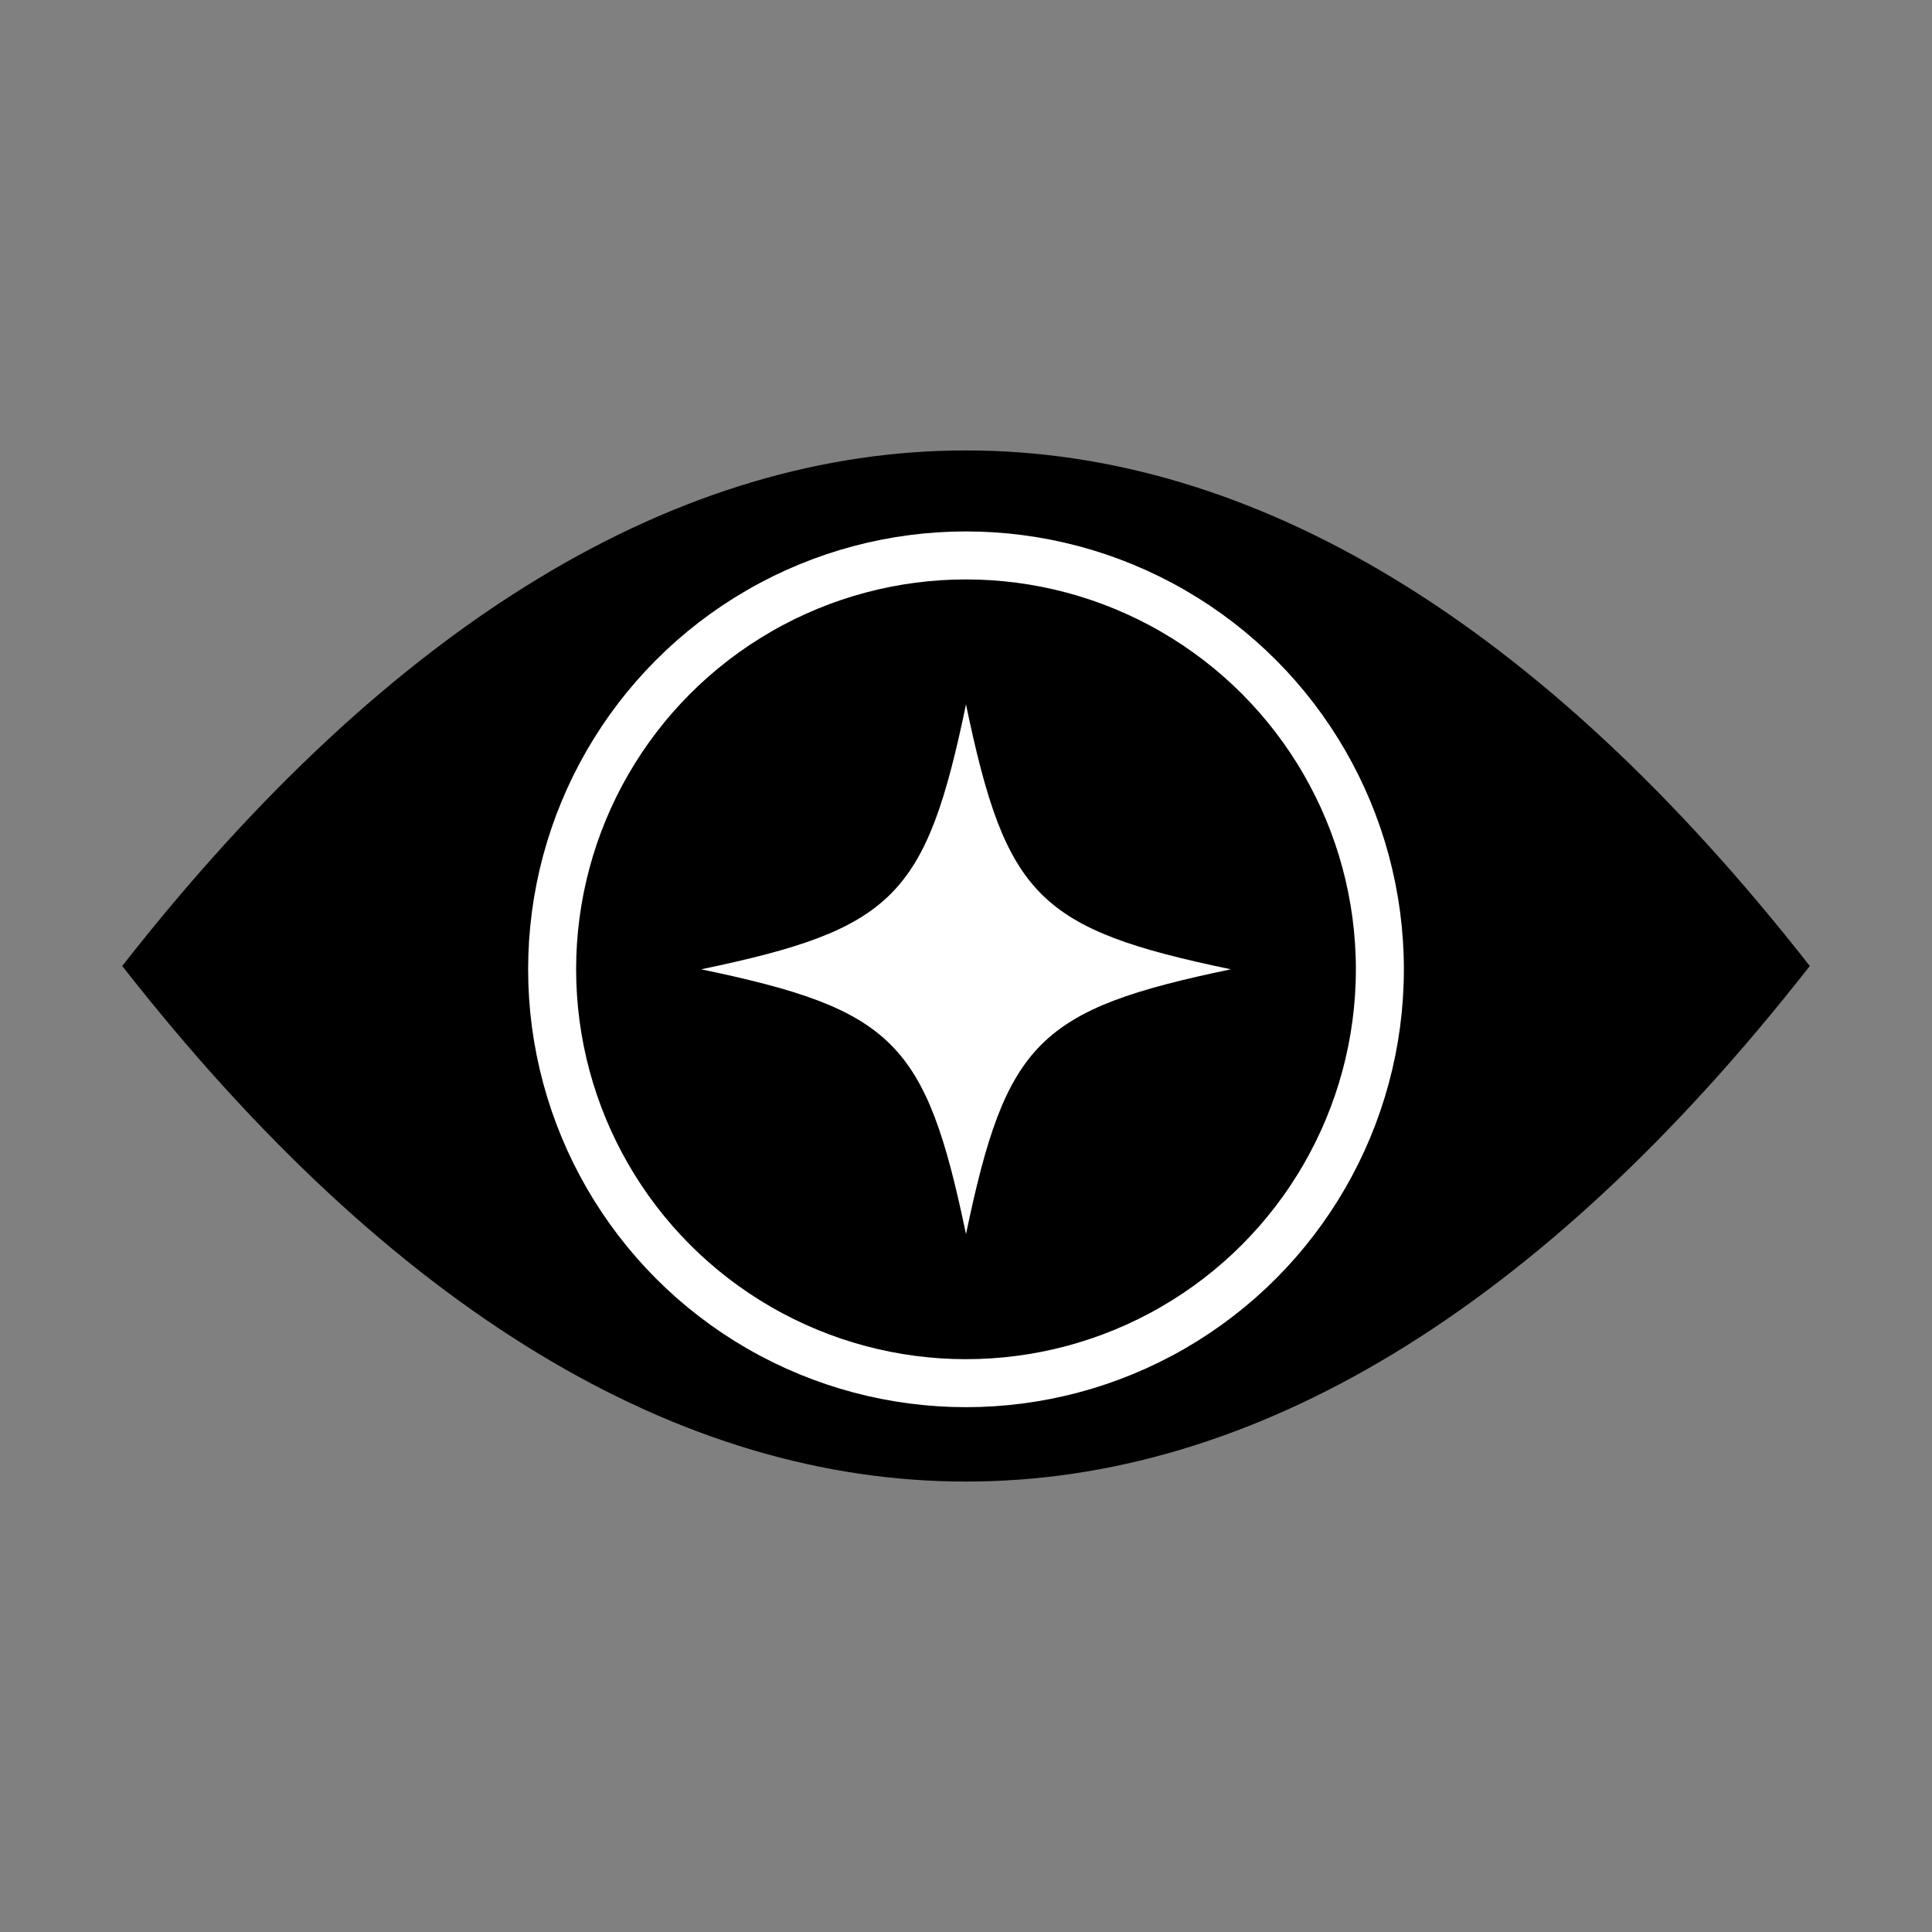 <?xml version="1.0" encoding="UTF-8"?><svg id="Layer_2" xmlns="http://www.w3.org/2000/svg" width="1000" height="1000" viewBox="0 0 1000 1000"><rect x="0" y="0" width="1000" height="1000" fill="#808080" stroke="none"/><defs><style>.cls-1{fill:none;stroke:#fff;stroke-miterlimit:10;stroke-width:24.84px;}.cls-2,.cls-3{stroke-width:0px;}.cls-3{fill:#fff;}</style></defs><path class="cls-2" d="m936.74,500c-140.29-179.32-288.99-266.94-436.74-266.85-147.75-.09-296.46,87.53-436.74,266.85,0,0,0,0,0,0,0,0,0,0,0,0,140.29,179.32,288.99,266.94,436.74,266.85,147.75.09,296.46-87.53,436.74-266.85,0,0,0,0,0,0,0,0,0,0,0,0Z"/><circle class="cls-1" cx="500" cy="501.71" r="214.22"/><path class="cls-3" d="m637.09,501.71c-99.54,20.74-116.35,37.55-137.09,137.09-20.74-99.54-37.55-116.35-137.09-137.09,99.54-20.74,116.35-37.55,137.09-137.09,20.74,99.54,37.55,116.35,137.09,137.09Z"/></svg>